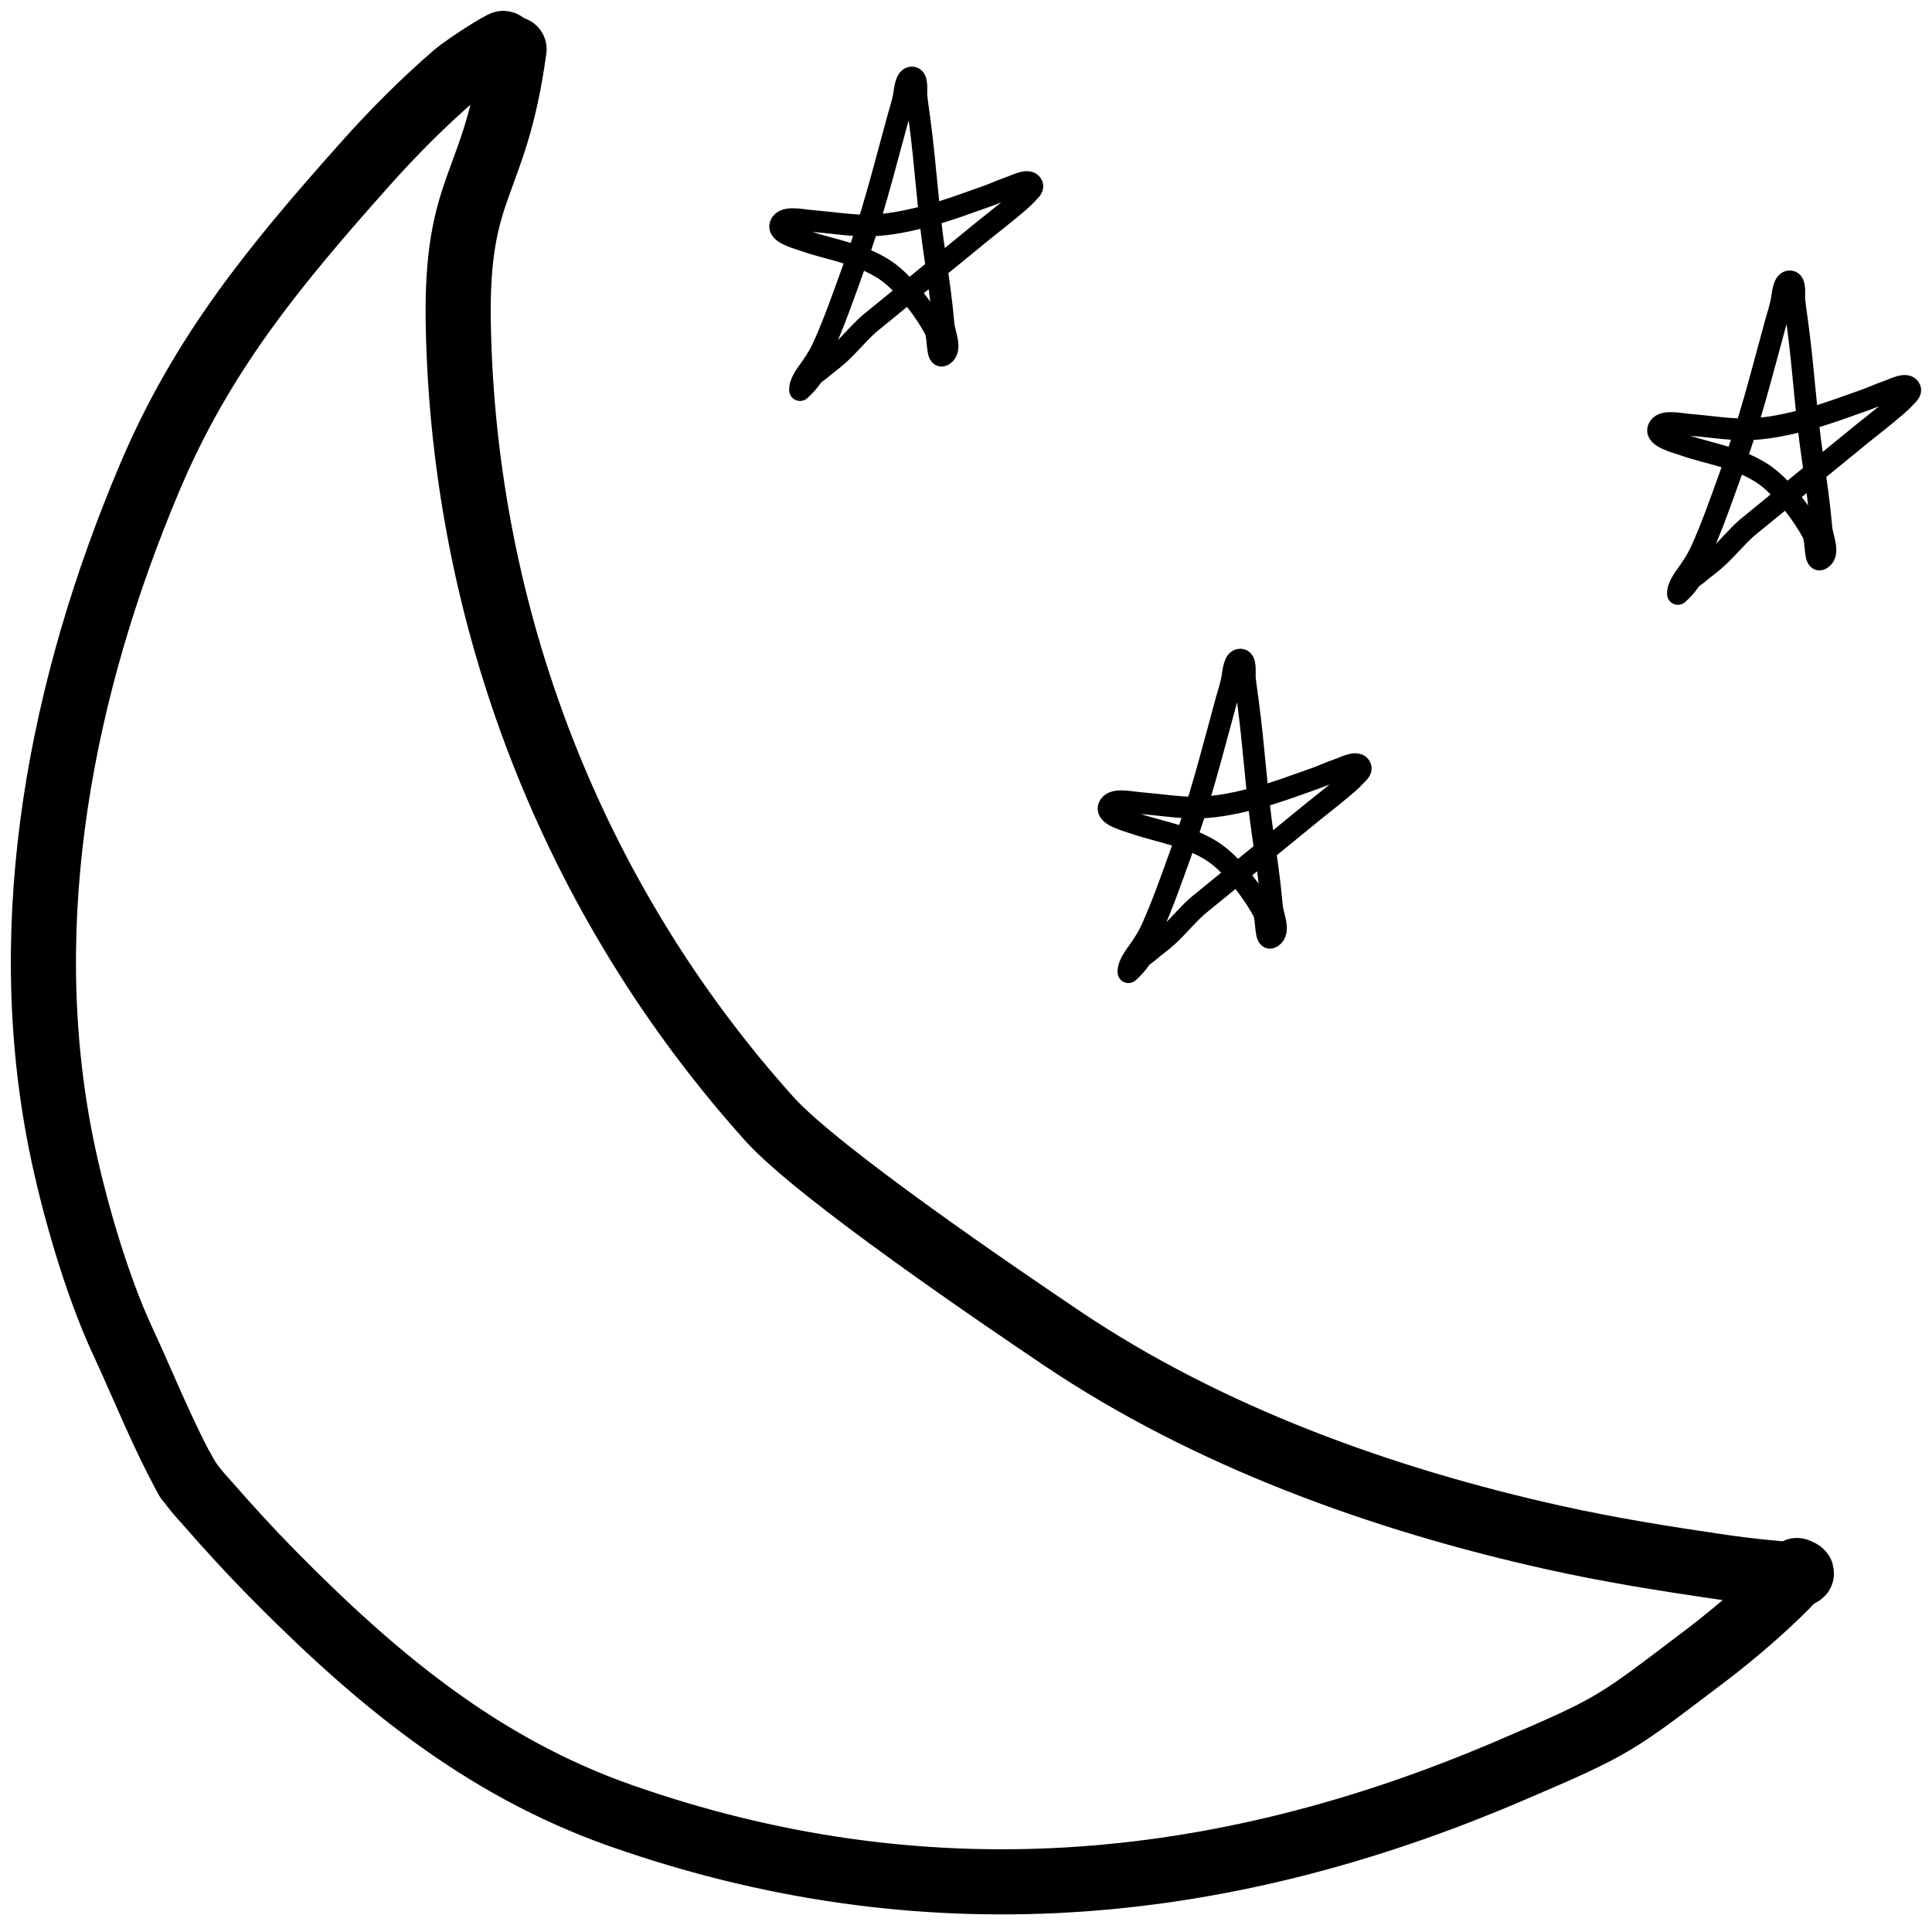 <svg width="89" height="89" viewBox="0 0 89 89" fill="none" xmlns="http://www.w3.org/2000/svg">
<path fill-rule="evenodd" clip-rule="evenodd" d="M36.854 17.971C36.827 17.624 37.218 17.136 37.278 17.052C37.401 16.875 37.71 16.449 37.929 15.963C38.432 14.846 38.834 13.688 39.25 12.537C40.233 9.821 40.605 8.21 41.374 5.416C41.466 5.08 41.579 4.752 41.639 4.41C41.687 4.124 41.724 3.559 42.014 3.57C42.291 3.58 42.195 4.174 42.218 4.425C42.245 4.715 42.32 5.214 42.359 5.503C42.652 7.685 42.741 9.61 43.068 11.788C43.224 12.829 43.373 13.871 43.464 14.919C43.505 15.396 43.866 16.089 43.464 16.354C43.117 16.583 43.257 15.548 43.068 15.18C42.637 14.343 41.721 13.147 40.96 12.571C39.825 11.712 38.277 11.512 37.143 11.116C36.743 10.976 35.809 10.748 35.953 10.353C36.101 9.944 36.896 10.134 37.318 10.17C39.421 10.349 40.088 10.648 42.779 9.932C43.683 9.692 44.557 9.356 45.44 9.048C45.791 8.926 46.129 8.764 46.481 8.644C46.819 8.529 47.415 8.198 47.548 8.527C47.606 8.669 47.42 8.812 47.316 8.926C47.091 9.173 46.827 9.382 46.571 9.597C46.158 9.945 45.728 10.273 45.308 10.614C45.29 10.629 40.052 14.906 40.037 14.919C39.481 15.41 39.027 16.01 38.456 16.484C38.224 16.678 38.043 16.802 37.815 17C37.705 17.097 37.496 17.223 37.431 17.316C37.235 17.598 37.037 17.811 36.854 17.971Z" stroke="black" stroke-miterlimit="1.5" stroke-linecap="round" stroke-linejoin="round"/>
<path fill-rule="evenodd" clip-rule="evenodd" d="M51.983 44.786C51.956 44.44 52.347 43.952 52.406 43.867C52.53 43.691 52.839 43.265 53.057 42.778C53.56 41.662 53.962 40.504 54.378 39.353C55.362 36.637 55.734 35.026 56.502 32.231C56.595 31.896 56.708 31.568 56.767 31.225C56.815 30.939 56.852 30.375 57.142 30.385C57.42 30.395 57.324 30.989 57.347 31.24C57.374 31.53 57.448 32.029 57.487 32.319C57.781 34.501 57.87 36.426 58.197 38.604C58.352 39.644 58.501 40.687 58.592 41.734C58.633 42.212 58.994 42.904 58.592 43.17C58.245 43.398 58.386 42.363 58.197 41.995C57.766 41.159 56.849 39.963 56.088 39.386C54.954 38.527 53.405 38.328 52.271 37.931C51.871 37.792 50.937 37.564 51.081 37.169C51.23 36.76 52.024 36.949 52.447 36.986C54.549 37.165 55.216 37.463 57.908 36.748C58.811 36.508 59.686 36.172 60.568 35.864C60.92 35.742 61.257 35.58 61.609 35.46C61.947 35.345 62.543 35.014 62.676 35.342C62.734 35.485 62.548 35.628 62.444 35.742C62.219 35.989 61.956 36.198 61.7 36.413C61.286 36.761 60.856 37.089 60.437 37.43C60.419 37.444 55.18 41.722 55.166 41.734C54.609 42.226 54.156 42.826 53.584 43.3C53.352 43.493 53.171 43.617 52.943 43.816C52.833 43.913 52.624 44.039 52.559 44.132C52.364 44.414 52.165 44.626 51.983 44.786Z" stroke="black" stroke-miterlimit="1.5" stroke-linecap="round" stroke-linejoin="round"/>
<path fill-rule="evenodd" clip-rule="evenodd" d="M77.296 27.361C77.269 27.015 77.66 26.527 77.719 26.442C77.843 26.266 78.152 25.84 78.371 25.353C78.873 24.237 79.275 23.079 79.691 21.928C80.675 19.212 81.047 17.601 81.815 14.807C81.908 14.471 82.021 14.143 82.08 13.8C82.128 13.515 82.165 12.95 82.455 12.96C82.733 12.97 82.636 13.565 82.66 13.815C82.687 14.106 82.761 14.604 82.8 14.894C83.094 17.076 83.183 19.001 83.51 21.179C83.665 22.219 83.814 23.262 83.905 24.31C83.946 24.787 84.307 25.48 83.905 25.745C83.558 25.973 83.699 24.939 83.51 24.571C83.079 23.734 82.162 22.538 81.401 21.962C80.267 21.102 78.718 20.903 77.584 20.506C77.184 20.367 76.25 20.139 76.394 19.744C76.543 19.335 77.337 19.525 77.76 19.561C79.862 19.74 80.529 20.038 83.221 19.323C84.124 19.083 84.999 18.747 85.881 18.439C86.233 18.317 86.57 18.155 86.922 18.035C87.26 17.92 87.856 17.589 87.989 17.918C88.047 18.06 87.861 18.203 87.757 18.317C87.532 18.564 87.269 18.773 87.013 18.988C86.6 19.336 86.169 19.664 85.75 20.005C85.731 20.02 80.493 24.297 80.479 24.31C79.922 24.801 79.469 25.401 78.897 25.875C78.665 26.069 78.484 26.193 78.256 26.391C78.146 26.488 77.937 26.614 77.872 26.707C77.677 26.989 77.478 27.201 77.296 27.361Z" stroke="black" stroke-miterlimit="1.5" stroke-linecap="round" stroke-linejoin="round"/>
<path d="M23.076 2.121C23.736 1.595 21.572 2.921 20.935 3.474C19.485 4.731 18.124 6.095 16.848 7.526C12.614 12.276 9.311 16.288 6.893 22.005C2.848 31.57 0.735 42.285 2.808 52.656C3.358 55.408 4.425 59.137 5.632 61.736C6.663 63.957 7.442 65.98 8.642 68.163" stroke="black" stroke-width="3" stroke-miterlimit="1.5" stroke-linecap="round" stroke-linejoin="round"/>
<path d="M8.422 67.736C8.737 68.376 9.239 68.892 9.539 69.234C10.5 70.333 11.484 71.414 12.509 72.454C17.232 77.249 22.131 81.371 28.619 83.647C42.48 88.509 56.054 87.337 69.469 81.608C74.473 79.471 74.352 79.465 78.618 76.234C79.901 75.261 81.664 73.76 82.821 72.478" stroke="black" stroke-width="3" stroke-miterlimit="1.5" stroke-linecap="round" stroke-linejoin="round"/>
<path d="M23.681 2.266C22.8 8.72 20.992 8.367 21.111 14.92C21.355 28.413 26.348 41.419 35.437 51.539C37.679 54.034 46.135 59.773 48.904 61.638C55.649 66.18 63.674 69.075 71.606 70.836C74.143 71.4 76.713 71.809 79.285 72.185C80.437 72.354 83.865 72.76 82.776 72.348" stroke="black" stroke-width="3" stroke-miterlimit="1.5" stroke-linecap="round" stroke-linejoin="round"/>
</svg>
